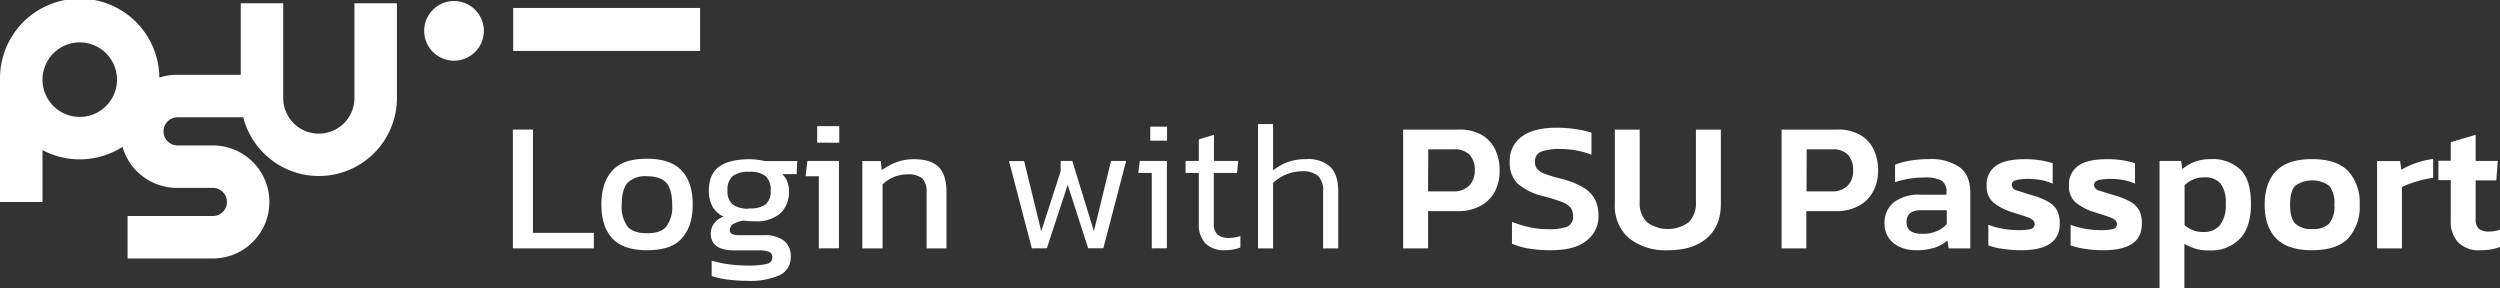 <svg xmlns="http://www.w3.org/2000/svg" viewBox="0 0 515.34 59.41"><rect x="0" y="0" width="515.34" height="59.41" fill="#333333" stroke="none"/><defs><style>.cls-1{fill:#fff;}</style></defs><g id="Layer_2" data-name="Layer 2"><g id="Layer_1-2" data-name="Layer 1"><path class="cls-1" d="M73.06.68V20.21a7.34,7.34,0,0,1-14.68,0V.68H49.63V15.42H36.45a11.65,11.65,0,0,0-3.6.58A16.42,16.42,0,0,0,0,16.3H0V41.64H8.76V30.94a16.36,16.36,0,0,0,16.49-.67,11.67,11.67,0,0,0,11.2,8.46h7.43a2.9,2.9,0,0,1,0,5.8H26.3v8.75H43.88a11.65,11.65,0,1,0,0-23.3H36.45a2.91,2.91,0,0,1,0-5.81H50.14a16.09,16.09,0,0,0,31.68-4V.68ZM16.44,24.1a7.68,7.68,0,1,1,7.68-7.67A7.68,7.68,0,0,1,16.44,24.1Z"/><path class="cls-1" d="M99.74,6.35A6.15,6.15,0,1,1,93.59.21,6.15,6.15,0,0,1,99.74,6.35Z"/><rect class="cls-1" x="105.79" y="1.64" width="38.53" height="8.86"/><path class="cls-1" d="M105.72,51.2V26.71h4.14V48h12.55V51.2Z"/><path class="cls-1" d="M133.36,51.58c-3.25,0-5.62-.81-7.13-2.43s-2.26-3.94-2.26-7,.76-5.34,2.28-7,3.89-2.43,7.11-2.43,5.63.81,7.15,2.43,2.28,3.94,2.28,7-.76,5.33-2.26,7S136.63,51.58,133.36,51.58Zm0-3.5c1.9,0,3.25-.46,4-1.39a6.81,6.81,0,0,0,1.2-4.5c0-2.08-.4-3.58-1.2-4.49s-2.15-1.37-4-1.37a5.1,5.1,0,0,0-4,1.37c-.8.91-1.2,2.41-1.2,4.49a6.81,6.81,0,0,0,1.2,4.5C130.15,47.62,131.48,48.08,133.36,48.08Z"/><path class="cls-1" d="M154.12,57.89a31.94,31.94,0,0,1-4-.25,16,16,0,0,1-3.42-.74V53.71a20.19,20.19,0,0,0,3.49.76,28,28,0,0,0,3.77.27,18.82,18.82,0,0,0,4-.31c.84-.2,1.25-.66,1.25-1.37a1.17,1.17,0,0,0-.6-1.12,5.54,5.54,0,0,0-2.32-.32h-4.87c-3.27,0-4.9-1.16-4.9-3.46a3.6,3.6,0,0,1,.64-2.06,4,4,0,0,1,2-1.44,5.16,5.16,0,0,1-2.3-2.09,6.51,6.51,0,0,1-.74-3.19q0-3.47,2.08-5t6.21-1.56a13.13,13.13,0,0,1,1.83.13c.63.09,1.12.17,1.48.25h6.61l-.11,2.7h-3a3.5,3.5,0,0,1,1.06,1.52,5.57,5.57,0,0,1,.35,2,6,6,0,0,1-1.75,4.54,7.47,7.47,0,0,1-5.29,1.65c-.4,0-.78,0-1.12,0l-1.12-.14a5.39,5.39,0,0,0-2,.61,1.49,1.49,0,0,0-.92,1.33.88.88,0,0,0,.46.82,3.45,3.45,0,0,0,1.52.25h5.06a6.58,6.58,0,0,1,4.16,1.15A4,4,0,0,1,163,52.91a4,4,0,0,1-2.3,3.82A15,15,0,0,1,154.12,57.89Zm.3-14.94a5.32,5.32,0,0,0,3.44-.84,3.58,3.58,0,0,0,1-2.85,3.86,3.86,0,0,0-1-2.93,5,5,0,0,0-3.44-.91,5.33,5.33,0,0,0-3.38.87,3.67,3.67,0,0,0-1.07,3,3.54,3.54,0,0,0,1,2.81A5.23,5.23,0,0,0,154.42,43Z"/><path class="cls-1" d="M168.79,51.2V36.33h-2.73l.38-3.15h6.5v18Zm-.34-21.79V26H173v3.42Z"/><path class="cls-1" d="M177.76,51.2v-18h3.81l.19,1.9a11.85,11.85,0,0,1,2.91-1.62,10.16,10.16,0,0,1,3.74-.66q3.5,0,5.1,1.63t1.59,5.1V51.2H191V39.72a4,4,0,0,0-.86-2.93,4.62,4.62,0,0,0-3.21-.84,7.33,7.33,0,0,0-5,2.06V51.2Z"/><path class="cls-1" d="M212.7,51.2l-4.71-18h3.12l3.53,14.48,4-12.39V33.18h2.4l4.45,14.48,3.53-14.48h3.12l-4.71,18h-3.12l-4.22-13.08-4.3,13.08Z"/><path class="cls-1" d="M237.42,51.2V35.65h-2.78l.31-2.47h5.59v18ZM237.11,29V26.11h3.46V29Z"/><path class="cls-1" d="M252.47,51.58a5.28,5.28,0,0,1-4-1.43,5.54,5.54,0,0,1-1.35-4V35.65h-2.73V33.18h2.73V28.73l3.12-.95v5.4h5L255,35.65h-4.79V46a3.14,3.14,0,0,0,.74,2.34,3.71,3.71,0,0,0,2.57.7,7.25,7.25,0,0,0,2.17-.38v2.36A9.25,9.25,0,0,1,252.47,51.58Z"/><path class="cls-1" d="M259.32,51.2V25.57h3.11v9.55a10.71,10.71,0,0,1,2.95-1.68,11,11,0,0,1,3.94-.64,6.77,6.77,0,0,1,4.9,1.59q1.63,1.61,1.64,5V51.2h-3.12V39.53a4.25,4.25,0,0,0-1.05-3.29,5.13,5.13,0,0,0-3.44-.93,8.79,8.79,0,0,0-5.82,2.39V51.2Z"/><path class="cls-1" d="M289.24,51.2V26.71h11.48a9,9,0,0,1,4.73,1.11,6.89,6.89,0,0,1,2.76,3,9.87,9.87,0,0,1,.91,4.33,9,9,0,0,1-1,4.38,7.31,7.31,0,0,1-3,2.94,9.31,9.31,0,0,1-4.54,1.05h-6.2V51.2Zm5.13-11.75h5.13a4.45,4.45,0,0,0,3.33-1.16A4.31,4.31,0,0,0,304,35.15a4.56,4.56,0,0,0-1.06-3.25,4.25,4.25,0,0,0-3.2-1.12h-5.32Z"/><path class="cls-1" d="M319.58,51.58a26.25,26.25,0,0,1-4.39-.34,15.22,15.22,0,0,1-3.52-1V45.72a21.17,21.17,0,0,0,3.61,1.11,17.91,17.91,0,0,0,3.8.42,11.42,11.42,0,0,0,3.92-.5,2.13,2.13,0,0,0,1.25-2.24,2.63,2.63,0,0,0-.53-1.75,4.45,4.45,0,0,0-1.84-1.16,38.34,38.34,0,0,0-3.71-1.16,12.17,12.17,0,0,1-5.4-2.66,6.06,6.06,0,0,1-1.56-4.41,6.11,6.11,0,0,1,2.47-5.21q2.47-1.83,7.19-1.83a26.41,26.41,0,0,1,4.11.31,17.88,17.88,0,0,1,3.08.72v4.52a18.39,18.39,0,0,0-6.51-1.17,11.12,11.12,0,0,0-3.76.51,2.07,2.07,0,0,0-1.37,2.15,2.24,2.24,0,0,0,.5,1.52,4.27,4.27,0,0,0,1.69,1q1.2.45,3.36,1a15.71,15.71,0,0,1,4.64,1.9,6.1,6.1,0,0,1,2.26,2.51,7.65,7.65,0,0,1,.63,3.16,6.23,6.23,0,0,1-2.43,5.13C325.44,50.93,323,51.58,319.58,51.58Z"/><path class="cls-1" d="M343.83,51.58a12.16,12.16,0,0,1-8-2.45A8.77,8.77,0,0,1,332.88,42V26.71H338V41.62a5.4,5.4,0,0,0,1.52,4.2,7.3,7.3,0,0,0,8.57,0,5.47,5.47,0,0,0,1.5-4.2V26.71h5.14V42c0,3.12-1,5.49-2.93,7.13S347.21,51.58,343.83,51.58Z"/><path class="cls-1" d="M367.25,51.2V26.71h11.49a9.07,9.07,0,0,1,4.73,1.11,6.89,6.89,0,0,1,2.76,3,10,10,0,0,1,.91,4.33,8.92,8.92,0,0,1-1.05,4.38,7.23,7.23,0,0,1-3,2.94,9.35,9.35,0,0,1-4.55,1.05h-6.19V51.2Zm5.14-11.75h5.13a4.45,4.45,0,0,0,3.33-1.16A4.35,4.35,0,0,0,382,35.15a4.56,4.56,0,0,0-1.07-3.25,4.22,4.22,0,0,0-3.19-1.12h-5.32Z"/><path class="cls-1" d="M394.89,51.58a7.9,7.9,0,0,1-3.17-.63,5.58,5.58,0,0,1-2.36-1.86,5.19,5.19,0,0,1-.89-3.1,5.33,5.33,0,0,1,1.88-4.26,8.45,8.45,0,0,1,5.57-1.59h5.32v-.5a2.75,2.75,0,0,0-.93-2.36,7,7,0,0,0-3.74-.68,18.69,18.69,0,0,0-5.93.95V33.94a16.28,16.28,0,0,1,3.06-.82,22.82,22.82,0,0,1,3.93-.32,10.39,10.39,0,0,1,6.29,1.65q2.24,1.65,2.23,5.3V51.2H401.7l-.27-1.64a7.52,7.52,0,0,1-2.62,1.49A12.42,12.42,0,0,1,394.89,51.58Zm1.41-3.38a7,7,0,0,0,3-.58,5.34,5.34,0,0,0,2-1.44V43.33H396c-2,0-3,.82-3,2.47S394.12,48.2,396.3,48.2Z"/><path class="cls-1" d="M416.64,51.58a24.93,24.93,0,0,1-3.84-.29,15,15,0,0,1-2.93-.7V46.33a14.47,14.47,0,0,0,3,.82,18.41,18.41,0,0,0,3.08.29,10.92,10.92,0,0,0,2.68-.23,1,1,0,0,0,.78-1c0-.61-.4-1-1.2-1.33s-2-.67-3.56-1.18a11.3,11.3,0,0,1-3.8-2,4.42,4.42,0,0,1-1.33-3.5,4.63,4.63,0,0,1,1.88-4q1.89-1.39,6.07-1.39a19.65,19.65,0,0,1,3.15.24,18.42,18.42,0,0,1,2.51.59v4.22a10,10,0,0,0-2.35-.74,14.1,14.1,0,0,0-2.48-.24,12,12,0,0,0-2.6.22c-.65.16-1,.49-1,1s.35,1,1.05,1.18,1.78.57,3.25,1a14.46,14.46,0,0,1,3.38,1.4,4.39,4.39,0,0,1,1.71,1.81,6.09,6.09,0,0,1,.5,2.6Q424.63,51.58,416.64,51.58Z"/><path class="cls-1" d="M433.6,51.58a24.83,24.83,0,0,1-3.84-.29,15,15,0,0,1-2.93-.7V46.33a14.54,14.54,0,0,0,3,.82,18.6,18.6,0,0,0,3.08.29,10.86,10.86,0,0,0,2.68-.23,1,1,0,0,0,.78-1c0-.61-.4-1-1.19-1.33s-2-.67-3.56-1.18a11.2,11.2,0,0,1-3.8-2,4.42,4.42,0,0,1-1.33-3.5,4.63,4.63,0,0,1,1.88-4c1.25-.93,3.28-1.39,6.06-1.39a19.78,19.78,0,0,1,3.16.24,18.42,18.42,0,0,1,2.51.59v4.22a9.92,9.92,0,0,0-2.36-.74,13.91,13.91,0,0,0-2.47-.24,12,12,0,0,0-2.6.22c-.65.16-1,.49-1,1s.35,1,1,1.18l3.25,1a14.38,14.38,0,0,1,3.39,1.4,4.39,4.39,0,0,1,1.71,1.81,6.09,6.09,0,0,1,.49,2.6Q441.58,51.58,433.6,51.58Z"/><path class="cls-1" d="M445.16,59.41V33.18h4.44l.27,1.67a9,9,0,0,1,2.59-1.52,9.4,9.4,0,0,1,3.3-.53A8.25,8.25,0,0,1,461.87,35Q464,37.1,464,42c0,3.25-.76,5.66-2.3,7.24a8.26,8.26,0,0,1-6.25,2.38,9.38,9.38,0,0,1-5.17-1.37v9.2Zm9-11.59a4.26,4.26,0,0,0,3.46-1.41A6.84,6.84,0,0,0,458.81,42a6.5,6.5,0,0,0-1.07-4.17,4.24,4.24,0,0,0-3.42-1.27,5.56,5.56,0,0,0-4,1.64v8.25a8.22,8.22,0,0,0,1.69,1A5.65,5.65,0,0,0,454.17,47.82Z"/><path class="cls-1" d="M476.6,51.58q-5.06,0-7.42-2.45t-2.35-6.94c0-3,.79-5.31,2.37-6.94s4.05-2.45,7.4-2.45,5.85.82,7.43,2.45a9.58,9.58,0,0,1,2.38,6.94,9.63,9.63,0,0,1-2.36,6.94C482.48,50.76,480,51.58,476.6,51.58Zm0-4.37a4.73,4.73,0,0,0,3.53-1.12,5.63,5.63,0,0,0,1.07-3.9,5.63,5.63,0,0,0-1.07-3.9,6.08,6.08,0,0,0-7,0c-.71.75-1.06,2.05-1.06,3.9s.35,3.15,1.06,3.9A4.7,4.7,0,0,0,476.6,47.21Z"/><path class="cls-1" d="M490,51.2v-18h4.75L495,35a15,15,0,0,1,3-1.39,17.67,17.67,0,0,1,3.56-.85v3.88c-.69.1-1.43.25-2.24.45a23.49,23.49,0,0,0-2.32.69,12.68,12.68,0,0,0-1.87.79V51.2Z"/><path class="cls-1" d="M511.31,51.58a6,6,0,0,1-4.62-1.64,6.3,6.3,0,0,1-1.5-4.44V37.13h-2.55v-4h2.55V29.3l5.13-1.52v5.4h4.56l-.3,4h-4.26v8a2.5,2.5,0,0,0,.69,2,3.32,3.32,0,0,0,2.12.55,7.08,7.08,0,0,0,2.21-.38V50.9a9.89,9.89,0,0,1-1.82.51A13.51,13.51,0,0,1,511.31,51.58Z"/></g></g></svg>
